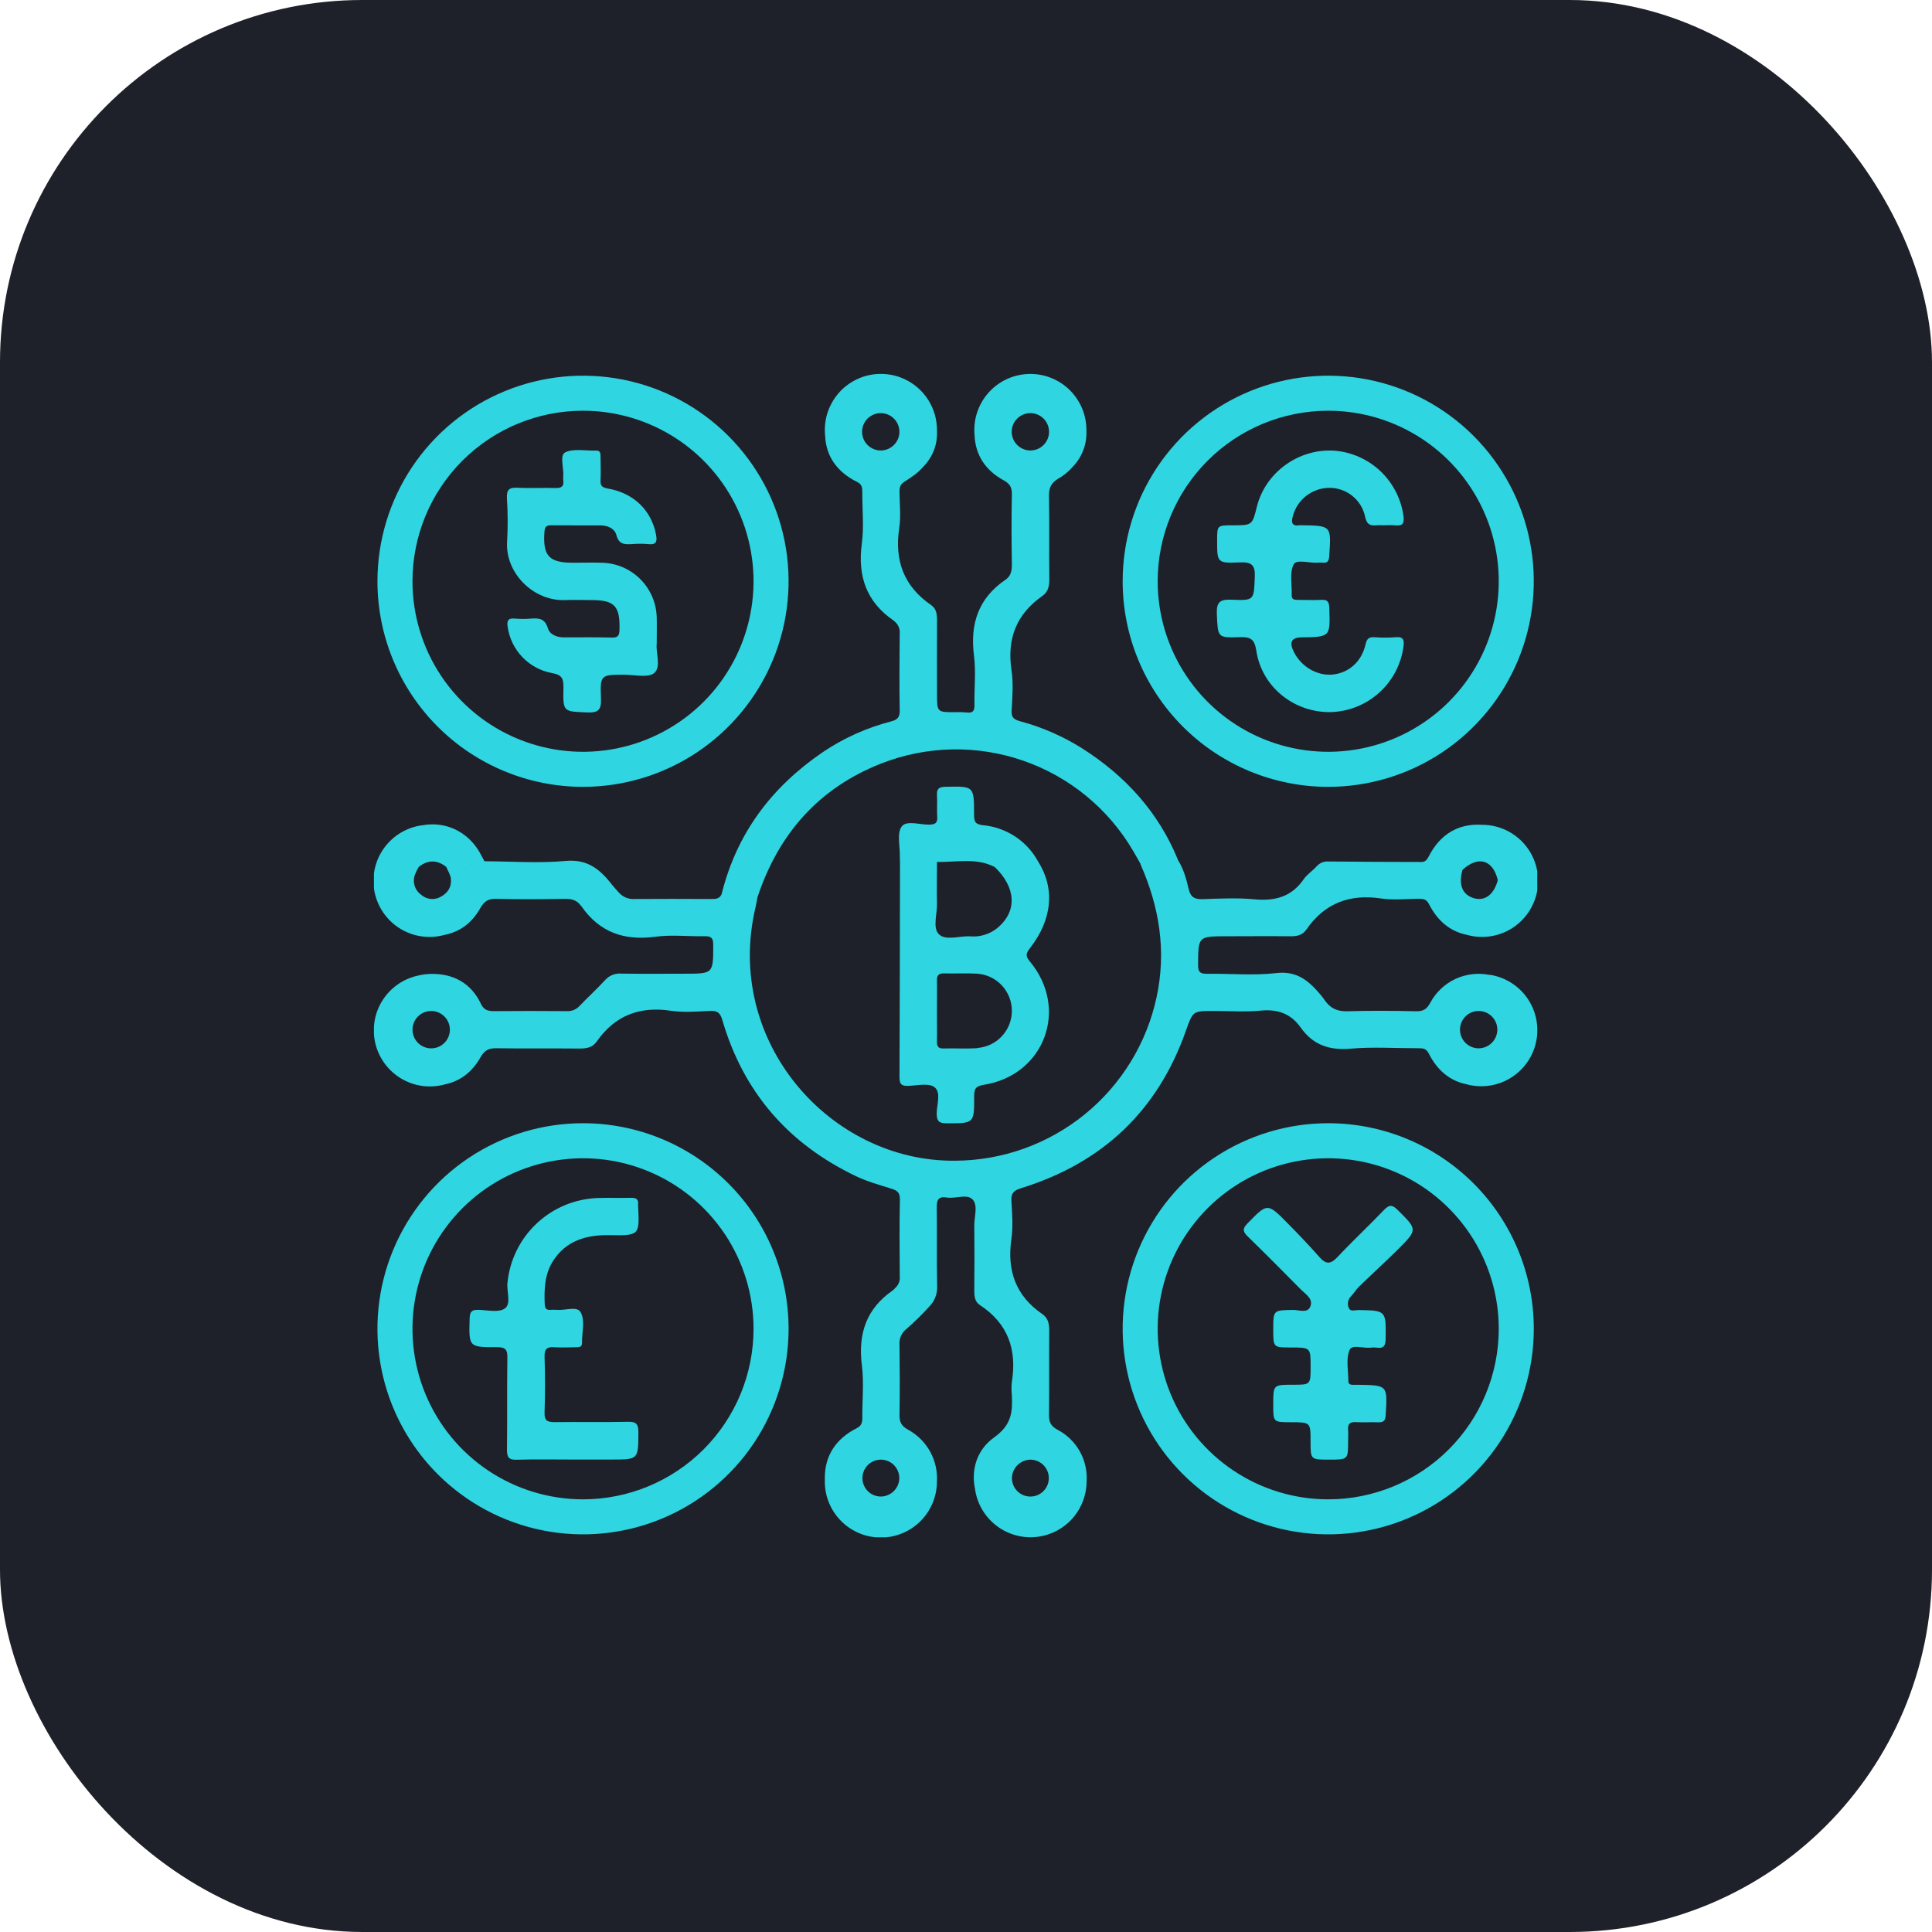 <svg width="93" height="93" viewBox="0 0 93 93" fill="none" xmlns="http://www.w3.org/2000/svg">
  <rect width="93" height="93" rx="17.438" fill="#1E212A"/>
  <g clip-path="url(#clip0_8_22)">
  <path d="M49.965 41.459C49.699 40.974 49.318 40.562 48.855 40.259C48.392 39.956 47.861 39.772 47.31 39.722C46.909 39.675 46.888 39.51 46.888 39.195C46.888 37.826 46.88 37.845 45.493 37.874C45.156 37.882 45.086 38.007 45.104 38.303C45.124 38.64 45.092 38.978 45.115 39.315C45.137 39.616 45.017 39.689 44.731 39.695C44.271 39.704 43.629 39.47 43.399 39.792C43.17 40.113 43.325 40.723 43.315 41.205C43.315 41.299 43.315 41.392 43.323 41.485L45.103 41.492C46.036 41.51 46.991 41.273 47.885 41.737C48.104 41.624 48.35 41.574 48.596 41.593C48.35 41.574 48.104 41.624 47.885 41.737C48.904 42.718 48.97 43.84 48.051 44.637C47.867 44.796 47.652 44.916 47.421 44.991C47.189 45.066 46.944 45.094 46.702 45.072C46.186 45.044 45.523 45.297 45.193 44.968C44.887 44.665 45.113 44.01 45.103 43.506C45.088 42.831 45.103 42.157 45.103 41.489L43.323 41.482C43.316 44.944 43.314 48.405 43.298 51.868C43.298 52.198 43.41 52.282 43.721 52.27C44.149 52.255 44.7 52.121 44.978 52.33C45.315 52.583 45.09 53.169 45.09 53.605C45.09 53.981 45.212 54.071 45.571 54.072C46.888 54.072 46.899 54.09 46.892 52.782C46.892 52.431 46.946 52.287 47.352 52.22C50.276 51.762 51.472 48.559 49.577 46.285C49.362 46.026 49.374 45.907 49.577 45.645C50.666 44.246 50.788 42.754 49.965 41.459ZM47.041 50.455C46.501 50.49 45.958 50.455 45.416 50.47C45.163 50.477 45.096 50.363 45.101 50.133C45.111 49.647 45.101 49.161 45.101 48.671C45.101 48.181 45.112 47.698 45.101 47.209C45.092 46.941 45.19 46.848 45.456 46.856C45.979 46.872 46.504 46.838 47.025 46.869C47.479 46.897 47.905 47.096 48.218 47.427C48.53 47.758 48.705 48.194 48.708 48.649C48.71 49.104 48.539 49.543 48.23 49.877C47.921 50.21 47.496 50.414 47.043 50.446L47.041 50.455Z" fill="#2FD5E0"/>
  <path d="M67.283 58.247C67.027 57.993 66.877 57.969 66.617 58.247C65.88 59.02 65.096 59.747 64.368 60.525C64.03 60.877 63.813 60.853 63.51 60.508C63.016 59.946 62.498 59.408 61.975 58.877C61.003 57.892 61.01 57.907 60.043 58.899C59.785 59.163 59.837 59.3 60.069 59.526C60.927 60.361 61.77 61.212 62.613 62.065C62.856 62.31 63.261 62.542 63.052 62.937C62.905 63.217 62.51 63.05 62.229 63.055C61.291 63.072 61.29 63.061 61.29 64.004C61.29 64.862 61.29 64.864 62.144 64.864C63.089 64.864 63.089 64.864 63.088 65.8C63.088 66.657 63.088 66.657 62.232 66.657C61.29 66.657 61.29 66.657 61.289 67.595C61.289 68.462 61.289 68.462 62.133 68.462C63.087 68.462 63.087 68.462 63.086 69.388C63.086 70.262 63.086 70.262 63.98 70.262C64.895 70.262 64.895 70.262 64.894 69.353C64.894 69.184 64.907 69.015 64.894 68.847C64.866 68.561 64.964 68.438 65.268 68.457C65.623 68.48 65.98 68.451 66.335 68.465C66.594 68.477 66.685 68.395 66.702 68.121C66.792 66.678 66.801 66.68 65.376 66.659C65.283 66.659 65.19 66.659 65.096 66.659C65.003 66.659 64.907 66.617 64.906 66.501C64.906 65.996 64.785 65.443 64.955 65.001C65.076 64.685 65.629 64.921 65.987 64.871C66.08 64.858 66.175 64.858 66.268 64.871C66.63 64.928 66.696 64.753 66.701 64.421C66.716 63.082 66.727 63.084 65.38 63.061C65.224 63.061 65.005 63.151 64.93 62.966C64.886 62.872 64.874 62.766 64.893 62.663C64.912 62.561 64.962 62.467 65.037 62.394C65.178 62.248 65.283 62.067 65.429 61.925C66.045 61.327 66.68 60.748 67.291 60.145C68.247 59.186 68.233 59.189 67.283 58.247Z" fill="#2FD5E0"/>
  <path d="M29.358 59.455C30.788 59.481 30.789 59.46 30.715 58.038C30.713 58.019 30.713 58 30.715 57.982C30.743 57.736 30.629 57.654 30.39 57.659C29.848 57.671 29.304 57.651 28.762 57.668C27.665 57.71 26.621 58.149 25.824 58.902C25.026 59.656 24.53 60.673 24.426 61.766C24.386 62.187 24.62 62.761 24.299 62.987C24.007 63.193 23.469 63.064 23.04 63.051C22.742 63.042 22.619 63.109 22.608 63.448C22.566 64.839 22.552 64.855 23.929 64.848C24.329 64.848 24.43 64.966 24.423 65.354C24.401 66.832 24.423 68.312 24.404 69.791C24.404 70.151 24.493 70.277 24.87 70.267C25.769 70.24 26.669 70.258 27.569 70.258H29.422C30.737 70.258 30.723 70.258 30.73 68.948C30.73 68.563 30.64 68.431 30.236 68.441C29.056 68.468 27.874 68.441 26.697 68.457C26.349 68.457 26.201 68.389 26.213 68.001C26.242 67.101 26.242 66.202 26.213 65.302C26.2 64.907 26.358 64.826 26.702 64.852C27.046 64.878 27.376 64.852 27.714 64.852C27.871 64.852 28.025 64.852 28.018 64.627C28.003 64.126 28.186 63.551 27.936 63.146C27.765 62.869 27.204 63.085 26.82 63.052C26.707 63.044 26.595 63.044 26.482 63.052C26.285 63.063 26.229 62.964 26.221 62.781C26.189 62.061 26.221 61.339 26.609 60.719C27.238 59.719 28.222 59.434 29.358 59.455Z" fill="#2FD5E0"/>
  <path d="M24.41 26.068C24.31 27.573 25.671 28.958 27.235 28.886C27.646 28.868 28.059 28.886 28.472 28.886C29.584 28.886 29.847 29.174 29.821 30.299C29.814 30.575 29.765 30.699 29.453 30.69C28.685 30.669 27.917 30.683 27.149 30.681C26.804 30.681 26.464 30.552 26.369 30.231C26.23 29.781 25.951 29.748 25.576 29.776C25.314 29.798 25.051 29.798 24.789 29.776C24.429 29.74 24.393 29.907 24.442 30.204C24.524 30.745 24.773 31.247 25.154 31.641C25.535 32.034 26.028 32.299 26.567 32.398C27.064 32.483 27.129 32.678 27.123 33.11C27.096 34.281 27.115 34.247 28.264 34.294C28.816 34.318 28.951 34.158 28.929 33.619C28.884 32.48 28.916 32.483 30.038 32.478C30.541 32.478 31.211 32.645 31.5 32.391C31.837 32.093 31.559 31.406 31.612 30.995C31.612 30.497 31.623 30.103 31.612 29.71C31.593 29.019 31.309 28.362 30.819 27.874C30.329 27.386 29.671 27.105 28.98 27.088C28.512 27.074 28.044 27.088 27.575 27.088C26.421 27.088 26.122 26.751 26.208 25.591C26.227 25.334 26.32 25.283 26.545 25.286C27.332 25.296 28.12 25.286 28.907 25.292C29.251 25.292 29.588 25.437 29.672 25.759C29.792 26.216 30.072 26.209 30.423 26.192C30.684 26.169 30.948 26.169 31.21 26.192C31.601 26.238 31.638 26.057 31.58 25.742C31.367 24.584 30.516 23.735 29.27 23.519C28.985 23.47 28.893 23.389 28.908 23.11C28.929 22.736 28.908 22.361 28.908 21.985C28.908 21.826 28.908 21.682 28.683 21.689C28.181 21.705 27.608 21.577 27.203 21.778C26.932 21.916 27.147 22.54 27.113 22.943C27.107 22.999 27.107 23.056 27.113 23.112C27.156 23.407 27.035 23.502 26.738 23.492C26.139 23.472 25.539 23.511 24.938 23.479C24.537 23.456 24.376 23.544 24.401 23.989C24.447 24.681 24.45 25.376 24.41 26.068Z" fill="#2FD5E0"/>
  <path d="M59.277 28.868C58.715 28.845 58.55 28.988 58.575 29.563C58.627 30.681 58.591 30.709 59.677 30.671C60.186 30.653 60.388 30.755 60.474 31.32C60.739 33.076 62.3 34.314 64.072 34.278C64.93 34.25 65.751 33.919 66.389 33.344C67.028 32.769 67.441 31.986 67.558 31.135C67.599 30.823 67.571 30.634 67.177 30.674C66.84 30.7 66.501 30.7 66.165 30.674C65.899 30.661 65.797 30.734 65.732 31.021C65.54 31.858 64.921 32.394 64.15 32.47C63.404 32.543 62.637 32.096 62.279 31.376C62.049 30.912 62.167 30.688 62.645 30.681C64.047 30.661 64.036 30.661 63.987 29.246C63.977 28.941 63.875 28.86 63.597 28.876C63.224 28.895 62.848 28.876 62.473 28.876C62.311 28.876 62.173 28.866 62.179 28.651C62.196 28.15 62.067 27.577 62.27 27.173C62.407 26.903 63.031 27.116 63.435 27.084C63.51 27.076 63.586 27.076 63.66 27.084C63.904 27.112 63.968 27.007 63.985 26.765C64.085 25.304 64.098 25.304 62.636 25.283C62.617 25.282 62.598 25.282 62.58 25.283C62.192 25.343 62.142 25.171 62.236 24.834C62.339 24.452 62.563 24.113 62.876 23.87C63.188 23.627 63.57 23.491 63.966 23.484C64.373 23.476 64.77 23.61 65.088 23.863C65.407 24.116 65.627 24.472 65.711 24.87C65.791 25.237 65.936 25.319 66.26 25.285C66.391 25.278 66.522 25.278 66.653 25.285C66.821 25.274 66.989 25.274 67.157 25.285C67.52 25.334 67.607 25.188 67.559 24.844C67.448 24.021 67.059 23.26 66.458 22.688C65.856 22.115 65.077 21.765 64.249 21.695C62.53 21.575 60.927 22.723 60.506 24.373C60.281 25.286 60.281 25.286 59.337 25.286C58.589 25.286 58.589 25.286 58.588 26.014C58.588 27.085 58.588 27.119 59.668 27.071C60.242 27.047 60.432 27.184 60.401 27.79C60.351 28.881 60.394 28.917 59.277 28.868Z" fill="#2FD5E0"/>
  <path d="M28.064 37.876C30.021 37.876 31.934 37.295 33.562 36.208C35.189 35.12 36.457 33.575 37.206 31.767C37.955 29.959 38.151 27.969 37.77 26.049C37.388 24.13 36.445 22.367 35.061 20.983C33.677 19.599 31.914 18.656 29.995 18.274C28.075 17.893 26.085 18.089 24.277 18.838C22.469 19.587 20.924 20.855 19.836 22.482C18.749 24.11 18.169 26.023 18.169 27.98C18.169 30.604 19.211 33.121 21.067 34.977C22.923 36.833 25.44 37.876 28.064 37.876ZM28.064 19.771C29.688 19.771 31.275 20.253 32.625 21.154C33.975 22.056 35.027 23.339 35.648 24.838C36.269 26.338 36.432 27.989 36.115 29.581C35.798 31.174 35.017 32.636 33.869 33.785C32.721 34.932 31.258 35.714 29.666 36.031C28.073 36.348 26.423 36.185 24.923 35.564C23.423 34.943 22.141 33.891 21.239 32.541C20.337 31.191 19.855 29.604 19.855 27.98C19.855 25.803 20.72 23.715 22.259 22.175C23.799 20.636 25.887 19.771 28.064 19.771Z" fill="#2FD5E0"/>
  <path d="M28.064 54.068C26.107 54.068 24.194 54.649 22.566 55.736C20.939 56.823 19.671 58.369 18.922 60.177C18.173 61.985 17.977 63.975 18.359 65.894C18.74 67.814 19.683 69.577 21.067 70.961C22.451 72.345 24.214 73.287 26.134 73.669C28.053 74.051 30.043 73.855 31.851 73.106C33.659 72.357 35.205 71.089 36.292 69.462C37.379 67.834 37.96 65.921 37.96 63.964C37.96 61.339 36.917 58.822 35.061 56.967C33.206 55.111 30.689 54.068 28.064 54.068ZM28.064 72.173C26.441 72.173 24.853 71.691 23.503 70.789C22.154 69.887 21.101 68.605 20.48 67.105C19.859 65.605 19.696 63.955 20.013 62.362C20.33 60.77 21.111 59.307 22.259 58.159C23.407 57.011 24.87 56.23 26.463 55.913C28.055 55.596 29.706 55.758 31.205 56.38C32.705 57.001 33.987 58.053 34.889 59.403C35.791 60.753 36.273 62.34 36.273 63.964C36.273 66.141 35.408 68.229 33.869 69.768C32.329 71.308 30.241 72.173 28.064 72.173Z" fill="#2FD5E0"/>
  <path d="M63.936 54.068C61.979 54.068 60.066 54.649 58.438 55.736C56.811 56.823 55.543 58.369 54.794 60.177C54.045 61.985 53.849 63.975 54.231 65.894C54.612 67.814 55.555 69.577 56.939 70.961C58.323 72.345 60.086 73.287 62.006 73.669C63.925 74.051 65.915 73.855 67.723 73.106C69.531 72.357 71.077 71.089 72.164 69.462C73.251 67.834 73.832 65.921 73.832 63.964C73.832 61.339 72.789 58.822 70.933 56.967C69.078 55.111 66.561 54.068 63.936 54.068ZM63.936 72.173C62.313 72.173 60.725 71.691 59.376 70.789C58.026 69.887 56.973 68.605 56.352 67.105C55.731 65.605 55.568 63.955 55.885 62.362C56.202 60.77 56.984 59.307 58.132 58.159C59.28 57.011 60.742 56.23 62.335 55.913C63.927 55.596 65.578 55.758 67.078 56.38C68.578 57.001 69.859 58.053 70.761 59.403C71.663 60.753 72.145 62.34 72.145 63.964C72.145 66.141 71.28 68.229 69.741 69.768C68.201 71.308 66.113 72.173 63.936 72.173Z" fill="#2FD5E0"/>
  <path d="M63.936 37.876C65.893 37.876 67.806 37.295 69.434 36.208C71.061 35.12 72.329 33.575 73.078 31.767C73.827 29.959 74.023 27.969 73.641 26.049C73.26 24.13 72.317 22.367 70.933 20.983C69.549 19.599 67.786 18.656 65.867 18.274C63.947 17.893 61.957 18.089 60.149 18.838C58.341 19.587 56.796 20.855 55.708 22.482C54.621 24.11 54.041 26.023 54.041 27.98C54.041 30.604 55.083 33.121 56.939 34.977C58.795 36.833 61.312 37.876 63.936 37.876ZM63.936 19.771C65.56 19.771 67.147 20.253 68.497 21.154C69.847 22.056 70.899 23.339 71.52 24.838C72.141 26.338 72.304 27.989 71.987 29.581C71.671 31.174 70.889 32.636 69.741 33.785C68.593 34.932 67.13 35.714 65.538 36.031C63.945 36.348 62.295 36.185 60.795 35.564C59.295 34.943 58.013 33.891 57.111 32.541C56.209 31.191 55.727 29.604 55.727 27.98C55.727 25.803 56.592 23.715 58.132 22.175C59.671 20.636 61.759 19.771 63.936 19.771Z" fill="#2FD5E0"/>
  <path d="M71.706 46.93C71.15 46.816 70.572 46.884 70.057 47.124C69.543 47.365 69.12 47.765 68.851 48.265C68.689 48.572 68.514 48.686 68.166 48.679C67.063 48.654 65.958 48.645 64.855 48.679C64.392 48.694 64.067 48.548 63.802 48.196C63.736 48.107 63.677 48.012 63.605 47.927C63.043 47.263 62.481 46.722 61.448 46.84C60.341 46.967 59.206 46.86 58.083 46.874C57.773 46.874 57.671 46.794 57.672 46.463C57.678 45.069 57.666 45.069 59.058 45.069C60.07 45.069 61.082 45.058 62.094 45.069C62.416 45.075 62.688 45.027 62.881 44.752C63.763 43.473 64.967 43.021 66.493 43.251C67.079 43.338 67.689 43.269 68.292 43.262C68.51 43.262 68.667 43.288 68.786 43.52C69.195 44.327 69.807 44.837 70.601 44.997C70.972 45.103 71.362 45.128 71.744 45.07C72.126 45.013 72.491 44.874 72.814 44.663C73.138 44.452 73.412 44.174 73.619 43.848C73.826 43.522 73.961 43.155 74.014 42.773C74.067 42.39 74.037 42.001 73.927 41.631C73.817 41.261 73.629 40.919 73.375 40.628C73.121 40.337 72.808 40.103 72.456 39.944C72.104 39.784 71.722 39.702 71.336 39.703C70.191 39.63 69.32 40.168 68.782 41.212C68.687 41.397 68.586 41.517 68.366 41.492C66.888 41.492 65.409 41.483 63.931 41.469C63.83 41.463 63.727 41.48 63.633 41.519C63.539 41.558 63.455 41.618 63.387 41.694C63.187 41.919 62.919 42.084 62.753 42.326C62.166 43.179 61.364 43.381 60.378 43.289C59.562 43.212 58.732 43.253 57.904 43.282C57.506 43.297 57.308 43.193 57.214 42.777C57.101 42.291 56.965 41.8 56.685 41.37C56.112 41.626 55.471 41.348 54.896 41.595C55.806 43.649 56.153 45.768 55.676 47.993C55.201 50.215 53.98 52.208 52.216 53.641C50.452 55.075 48.251 55.862 45.979 55.873C39.974 55.934 34.846 50.152 36.365 43.689C36.404 43.525 36.429 43.36 36.461 43.194C37.473 40.146 39.407 37.934 42.421 36.752C44.612 35.894 47.037 35.847 49.26 36.619C51.483 37.39 53.358 38.93 54.546 40.961C54.67 41.17 54.786 41.384 54.906 41.594C55.481 41.348 56.122 41.626 56.695 41.369C55.755 39.08 54.163 37.344 52.099 36.028C51.182 35.45 50.183 35.011 49.136 34.727C48.865 34.652 48.676 34.582 48.696 34.222C48.731 33.569 48.787 32.9 48.69 32.26C48.465 30.75 48.922 29.57 50.167 28.694C50.46 28.488 50.515 28.208 50.51 27.865C50.494 26.536 50.518 25.207 50.494 23.878C50.487 23.503 50.586 23.276 50.894 23.069C51.175 22.916 51.427 22.713 51.637 22.471C51.857 22.244 52.028 21.976 52.142 21.681C52.255 21.387 52.308 21.073 52.297 20.757C52.297 20.737 52.297 20.718 52.297 20.699C52.297 19.983 52.013 19.297 51.507 18.79C51.001 18.284 50.314 18 49.599 18C48.883 18 48.196 18.284 47.69 18.79C47.184 19.297 46.9 19.983 46.9 20.699C46.899 20.792 46.904 20.885 46.914 20.978C46.959 21.909 47.439 22.642 48.301 23.114C48.611 23.285 48.715 23.452 48.708 23.799C48.685 24.924 48.689 26.048 48.708 27.172C48.708 27.476 48.661 27.728 48.403 27.905C47.095 28.795 46.687 30.03 46.885 31.568C46.985 32.342 46.891 33.142 46.908 33.93C46.914 34.227 46.824 34.338 46.525 34.295C46.338 34.277 46.151 34.273 45.963 34.282C45.105 34.282 45.105 34.282 45.105 33.399C45.105 32.219 45.097 31.037 45.105 29.859C45.105 29.562 45.075 29.297 44.814 29.121C43.5 28.214 43.049 26.969 43.287 25.41C43.373 24.848 43.303 24.251 43.299 23.671C43.299 23.455 43.334 23.311 43.557 23.175C43.669 23.104 43.782 23.031 43.894 22.95C44.06 22.839 44.214 22.711 44.352 22.567C44.839 22.087 45.139 21.495 45.102 20.73C45.102 20.72 45.102 20.71 45.102 20.7C45.102 20.333 45.028 19.97 44.883 19.633C44.739 19.296 44.527 18.992 44.261 18.739C43.995 18.487 43.68 18.291 43.336 18.164C42.991 18.038 42.625 17.982 42.259 18.002C41.892 18.021 41.534 18.115 41.205 18.278C40.877 18.441 40.584 18.669 40.347 18.948C40.109 19.228 39.931 19.553 39.823 19.904C39.715 20.254 39.68 20.623 39.72 20.988C39.763 21.967 40.297 22.72 41.251 23.195C41.485 23.308 41.51 23.468 41.509 23.687C41.501 24.511 41.595 25.348 41.486 26.16C41.275 27.724 41.701 28.972 43.016 29.871C43.031 29.881 43.043 29.898 43.057 29.91C43.144 29.979 43.213 30.069 43.257 30.171C43.301 30.273 43.319 30.385 43.309 30.495C43.297 31.732 43.287 32.969 43.309 34.206C43.317 34.544 43.176 34.656 42.889 34.728C41.712 35.032 40.596 35.535 39.59 36.217C37.14 37.892 35.457 40.122 34.739 43.035C34.644 43.265 34.454 43.276 34.238 43.275C33.001 43.269 31.772 43.266 30.539 43.275C30.4 43.284 30.261 43.261 30.132 43.208C30.003 43.155 29.888 43.074 29.795 42.971C29.683 42.846 29.57 42.724 29.465 42.593C28.903 41.871 28.304 41.346 27.239 41.442C25.944 41.562 24.628 41.463 23.32 41.458C23.294 41.475 23.268 41.489 23.242 41.502C23.268 41.489 23.294 41.475 23.32 41.458C23.267 41.36 23.213 41.264 23.163 41.165C22.659 40.175 21.691 39.613 20.627 39.688C20.548 39.694 20.468 39.705 20.389 39.718C20.018 39.758 19.659 39.874 19.335 40.059C19.012 40.244 18.73 40.495 18.508 40.794C18.285 41.093 18.128 41.436 18.044 41.799C17.961 42.163 17.954 42.539 18.023 42.906C18.093 43.272 18.238 43.62 18.449 43.928C18.66 44.235 18.932 44.496 19.248 44.693C19.565 44.89 19.919 45.02 20.288 45.073C20.657 45.127 21.033 45.103 21.393 45.004C22.128 44.865 22.723 44.426 23.119 43.717C23.314 43.373 23.512 43.255 23.895 43.267C25 43.293 26.105 43.287 27.21 43.267C27.516 43.267 27.76 43.327 27.943 43.577C27.953 43.591 27.971 43.601 27.982 43.616C28.855 44.881 30.05 45.294 31.555 45.09C32.328 44.986 33.129 45.082 33.916 45.067C34.222 45.061 34.333 45.138 34.332 45.473C34.332 46.871 34.343 46.871 32.949 46.871C31.937 46.871 30.925 46.883 29.913 46.866C29.766 46.853 29.619 46.875 29.482 46.929C29.346 46.984 29.224 47.07 29.126 47.18C28.736 47.608 28.303 47.997 27.905 48.416C27.824 48.506 27.724 48.575 27.612 48.62C27.501 48.664 27.38 48.682 27.26 48.673C26.1 48.662 24.938 48.662 23.774 48.673C23.483 48.673 23.289 48.612 23.154 48.328C22.677 47.324 21.831 46.866 20.757 46.88C20.541 46.883 20.326 46.911 20.115 46.963C19.762 47.04 19.429 47.187 19.134 47.396C18.839 47.604 18.589 47.87 18.398 48.177C18.208 48.484 18.081 48.826 18.026 49.183C17.97 49.54 17.987 49.904 18.074 50.255C18.162 50.605 18.32 50.934 18.537 51.223C18.754 51.511 19.027 51.753 19.34 51.934C19.652 52.115 19.998 52.232 20.357 52.277C20.715 52.322 21.079 52.294 21.426 52.196C22.147 52.046 22.726 51.609 23.122 50.908C23.319 50.563 23.518 50.45 23.899 50.459C25.23 50.481 26.56 50.459 27.89 50.474C28.227 50.474 28.516 50.432 28.723 50.137C29.598 48.887 30.782 48.428 32.291 48.654C32.914 48.747 33.564 48.691 34.203 48.661C34.556 48.644 34.678 48.784 34.771 49.102C35.783 52.573 37.949 55.062 41.201 56.616C41.736 56.872 42.319 57.036 42.888 57.212C43.165 57.298 43.325 57.386 43.318 57.733C43.292 58.97 43.303 60.207 43.311 61.444C43.322 61.546 43.308 61.648 43.271 61.744C43.234 61.839 43.175 61.924 43.099 61.993C43.056 62.029 43.026 62.08 42.981 62.111C41.696 62.996 41.294 64.215 41.489 65.735C41.593 66.565 41.501 67.422 41.509 68.262C41.509 68.487 41.467 68.632 41.24 68.748C40.243 69.252 39.703 70.064 39.703 71.144C39.703 71.195 39.703 71.248 39.703 71.301C39.7 72.017 39.981 72.705 40.485 73.213C40.988 73.722 41.674 74.009 42.389 74.012C43.105 74.016 43.793 73.734 44.301 73.231C44.81 72.727 45.097 72.042 45.1 71.326C45.132 70.822 45.018 70.319 44.774 69.876C44.53 69.434 44.165 69.07 43.722 68.827C43.385 68.641 43.292 68.45 43.299 68.093C43.319 66.969 43.311 65.844 43.299 64.719C43.288 64.574 43.315 64.427 43.376 64.294C43.437 64.162 43.531 64.046 43.649 63.959C44.029 63.627 44.389 63.272 44.728 62.898C44.859 62.768 44.961 62.612 45.026 62.44C45.092 62.268 45.121 62.084 45.111 61.9C45.083 60.647 45.111 59.393 45.092 58.139C45.085 57.759 45.169 57.577 45.583 57.645C45.997 57.714 46.552 57.451 46.82 57.741C47.087 58.031 46.895 58.564 46.899 58.99C46.909 60.038 46.91 61.086 46.899 62.139C46.899 62.419 46.929 62.664 47.174 62.825C48.523 63.71 48.959 64.971 48.706 66.524C48.684 66.729 48.684 66.936 48.706 67.141C48.745 67.956 48.706 68.584 47.858 69.189C47.01 69.794 46.743 70.756 46.932 71.663C47.024 72.339 47.368 72.955 47.896 73.387C48.423 73.819 49.095 74.036 49.776 73.993C50.456 73.95 51.095 73.652 51.565 73.157C52.034 72.662 52.298 72.008 52.305 71.326C52.341 70.819 52.228 70.313 51.981 69.869C51.733 69.425 51.362 69.063 50.912 68.827C50.568 68.643 50.49 68.441 50.495 68.09C50.51 66.74 50.495 65.391 50.506 64.047C50.506 63.723 50.455 63.453 50.181 63.26C48.895 62.381 48.465 61.166 48.685 59.646C48.772 59.04 48.722 58.409 48.685 57.795C48.666 57.42 48.816 57.3 49.158 57.193C53.056 55.986 55.727 53.482 57.087 49.613C57.424 48.667 57.409 48.664 58.436 48.664C59.185 48.664 59.939 48.722 60.685 48.648C61.509 48.565 62.147 48.801 62.614 49.466C63.212 50.308 64.002 50.571 65.027 50.478C66.086 50.387 67.163 50.459 68.226 50.458C68.451 50.458 68.642 50.444 68.776 50.712C69.18 51.517 69.788 52.026 70.575 52.188C70.93 52.288 71.301 52.313 71.666 52.264C72.031 52.214 72.382 52.091 72.698 51.9C73.013 51.71 73.287 51.457 73.501 51.157C73.715 50.857 73.865 50.517 73.942 50.156C74.02 49.796 74.022 49.424 73.951 49.062C73.879 48.701 73.733 48.358 73.524 48.055C73.314 47.752 73.045 47.495 72.732 47.3C72.42 47.105 72.07 46.976 71.706 46.921V46.93ZM70.402 41.87C71.161 41.177 71.864 41.384 72.1 42.368C71.909 43.073 71.468 43.398 70.93 43.23C70.393 43.063 70.192 42.58 70.402 41.87ZM48.699 20.799C48.696 20.62 48.747 20.445 48.844 20.296C48.941 20.146 49.081 20.028 49.245 19.958C49.409 19.888 49.59 19.868 49.766 19.901C49.941 19.935 50.102 20.019 50.23 20.145C50.357 20.27 50.444 20.43 50.48 20.605C50.516 20.78 50.498 20.961 50.431 21.126C50.363 21.292 50.248 21.433 50.1 21.532C49.951 21.632 49.777 21.685 49.599 21.685C49.363 21.683 49.137 21.59 48.969 21.424C48.801 21.259 48.704 21.035 48.699 20.799ZM42.412 21.685C42.233 21.688 42.058 21.638 41.908 21.541C41.758 21.444 41.64 21.305 41.57 21.141C41.499 20.977 41.479 20.795 41.512 20.62C41.545 20.444 41.629 20.282 41.754 20.155C41.88 20.028 42.04 19.94 42.215 19.904C42.39 19.868 42.571 19.885 42.737 19.953C42.902 20.02 43.043 20.136 43.143 20.284C43.242 20.432 43.296 20.607 43.296 20.785C43.294 21.02 43.202 21.245 43.037 21.413C42.873 21.581 42.65 21.679 42.415 21.685H42.412ZM21.702 42.289C21.751 42.678 21.569 42.977 21.222 43.164C21.075 43.25 20.904 43.288 20.734 43.272C20.565 43.255 20.404 43.186 20.276 43.074C20.128 42.971 20.018 42.822 19.962 42.651C19.906 42.48 19.907 42.295 19.965 42.124C20.018 41.986 20.083 41.853 20.159 41.727C20.598 41.384 21.038 41.384 21.479 41.727C21.642 41.644 21.823 41.601 22.007 41.603C21.823 41.601 21.642 41.643 21.479 41.727C21.557 41.91 21.677 42.093 21.702 42.289ZM22.637 41.595C22.687 41.595 22.738 41.595 22.787 41.595C22.738 41.599 22.687 41.598 22.637 41.595ZM20.811 50.463C20.687 50.471 20.562 50.453 20.445 50.409C20.327 50.366 20.22 50.299 20.131 50.212C20.041 50.125 19.97 50.021 19.923 49.905C19.876 49.789 19.853 49.665 19.857 49.54C19.86 49.416 19.889 49.293 19.943 49.18C19.996 49.067 20.073 48.967 20.167 48.885C20.262 48.803 20.372 48.742 20.492 48.705C20.611 48.669 20.737 48.657 20.861 48.672C21.084 48.698 21.289 48.807 21.436 48.977C21.583 49.147 21.661 49.365 21.655 49.59C21.649 49.815 21.559 50.029 21.403 50.19C21.247 50.352 21.036 50.449 20.811 50.463ZM42.408 72.039C42.233 72.04 42.061 71.99 41.914 71.893C41.767 71.797 41.653 71.659 41.584 71.498C41.516 71.336 41.496 71.158 41.529 70.986C41.562 70.813 41.645 70.654 41.767 70.529C41.89 70.403 42.047 70.317 42.219 70.281C42.391 70.245 42.569 70.261 42.732 70.326C42.895 70.391 43.035 70.503 43.134 70.648C43.234 70.793 43.288 70.964 43.29 71.139C43.29 71.375 43.198 71.601 43.033 71.769C42.868 71.937 42.644 72.034 42.408 72.039ZM49.621 70.263C49.797 70.268 49.968 70.324 50.112 70.426C50.255 70.527 50.366 70.669 50.429 70.834C50.492 70.998 50.504 71.178 50.465 71.35C50.426 71.521 50.336 71.677 50.208 71.798C50.08 71.919 49.919 71.999 49.745 72.028C49.571 72.057 49.393 72.033 49.233 71.961C49.072 71.888 48.937 71.769 48.844 71.62C48.751 71.47 48.705 71.296 48.711 71.12C48.724 70.888 48.825 70.669 48.995 70.51C49.164 70.35 49.388 70.262 49.621 70.263ZM71.17 50.463C70.991 50.462 70.818 50.407 70.67 50.306C70.523 50.206 70.409 50.064 70.343 49.898C70.276 49.733 70.261 49.551 70.298 49.377C70.335 49.203 70.423 49.043 70.55 48.919C70.678 48.794 70.84 48.711 71.016 48.679C71.191 48.647 71.372 48.667 71.535 48.738C71.699 48.809 71.838 48.927 71.934 49.077C72.031 49.227 72.081 49.402 72.077 49.58C72.071 49.817 71.973 50.041 71.803 50.206C71.634 50.371 71.406 50.464 71.17 50.463Z" fill="#2FD5E0"/>
  </g>
  <defs>
  <clipPath id="clip0_8_22">
  <rect width="56" height="56" fill="white" transform="translate(18 18)"/>
  </clipPath>
  </defs>
  </svg>
  